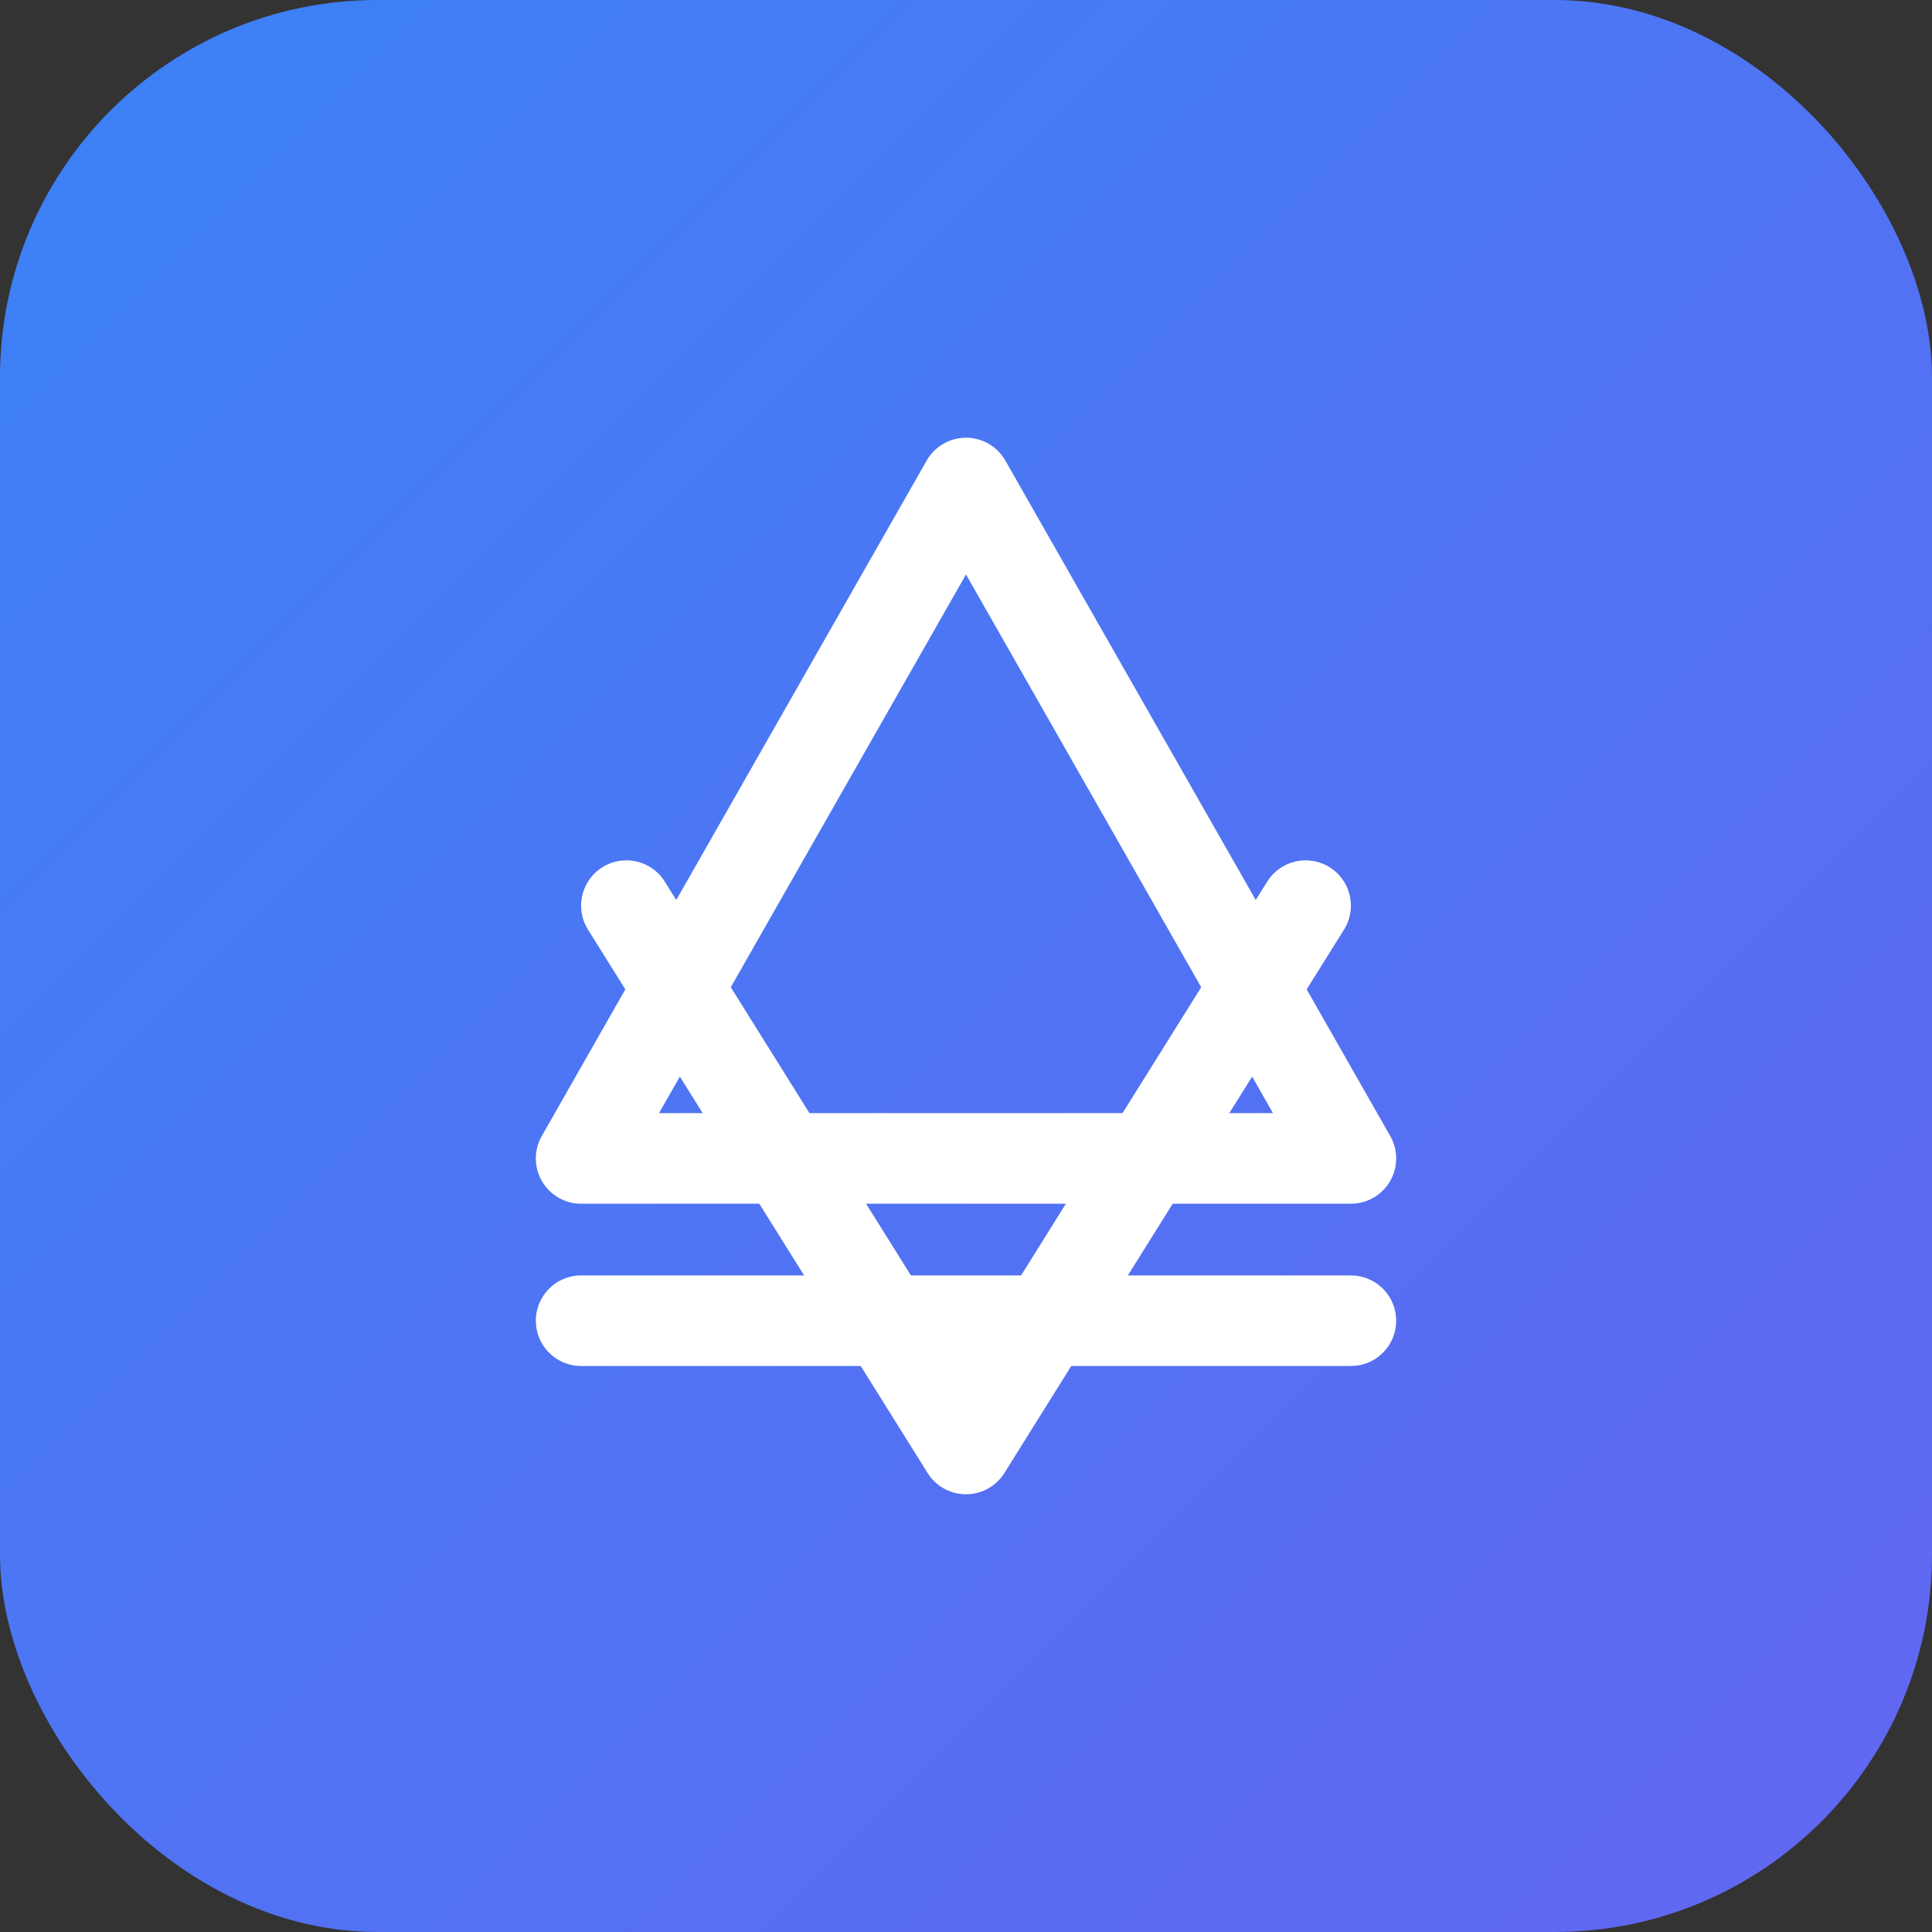 <?xml version="1.0" encoding="UTF-8"?>
<svg width="512" height="512" viewBox="0 0 512 512" fill="none" xmlns="http://www.w3.org/2000/svg">
  <rect x="0" y="0" width="512" height="512" fill="#333333" stroke="none"/>
  <rect width="512" height="512" rx="100" fill="url(#paint0_linear)" />
  <path d="M256 128L358 307H154L256 128Z" stroke="white" stroke-width="24" stroke-linejoin="round" />
  <path d="M166 240L256 384L346 240" stroke="white" stroke-width="24" stroke-linecap="round" stroke-linejoin="round" />
  <path d="M154 350H358" stroke="white" stroke-width="24" stroke-linecap="round" />
  <defs>
    <linearGradient id="paint0_linear" x1="0" y1="0" x2="512" y2="512" gradientUnits="userSpaceOnUse">
      <stop stop-color="#3B82F6" />
      <stop offset="1" stop-color="#6366F1" />
    </linearGradient>
  </defs>
</svg>